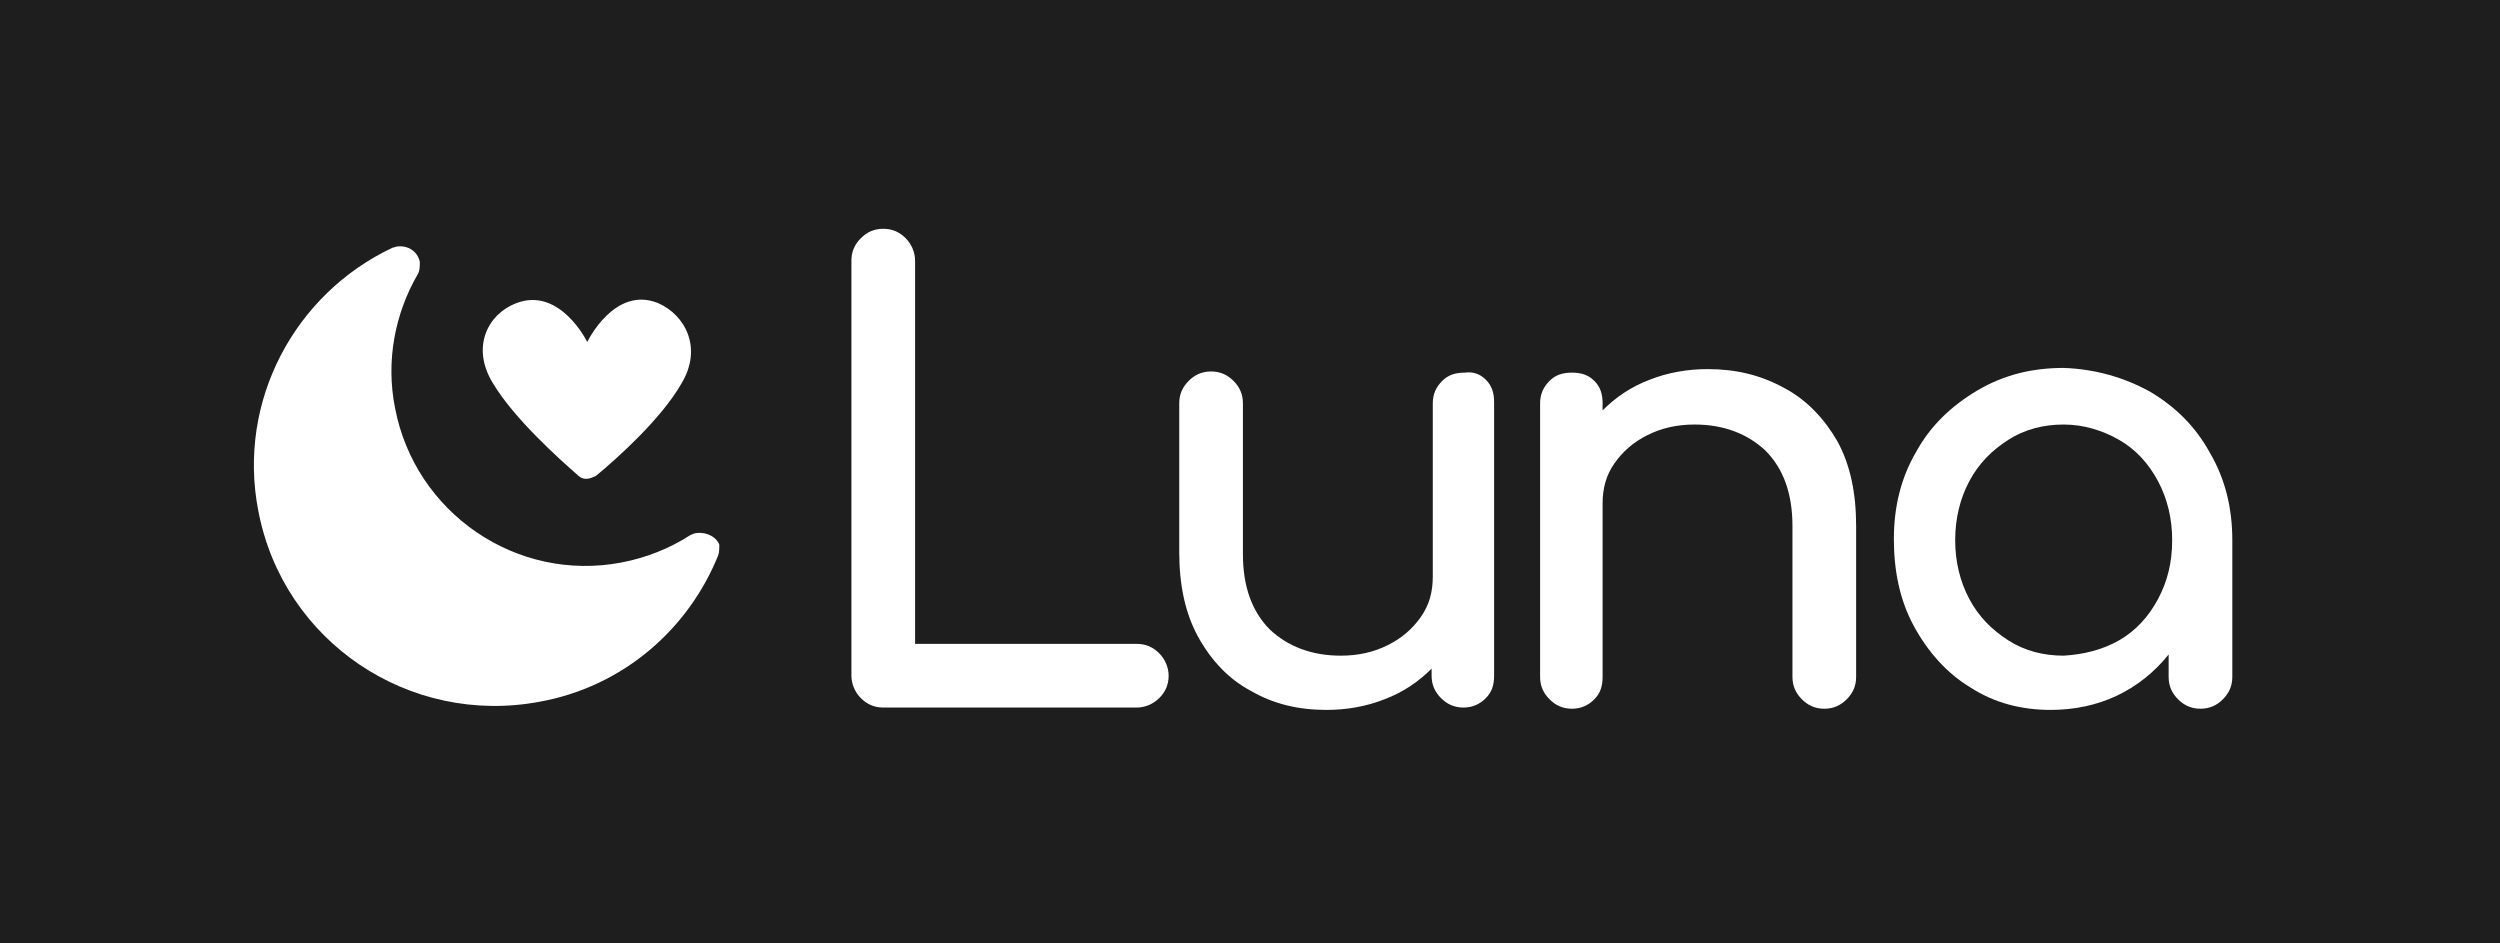 <?xml version="1.0" encoding="utf-8"?>
<!-- Generator: Adobe Illustrator 19.0.0, SVG Export Plug-In . SVG Version: 6.00 Build 0)  -->
<svg version="1.1" id="Layer_1" xmlns="http://www.w3.org/2000/svg" xmlns:xlink="http://www.w3.org/1999/xlink" x="0px" y="0px"
	 viewBox="-199 357 212 80" style="enable-background:new -199 357 212 80;" xml:space="preserve">
<style type="text/css">
	.st0{fill:#1E1E1E;}
	.st1{fill:#FFFFFF;}
</style>
<rect id="XMLID_1_" x="-199" y="357" class="st0" width="212" height="80"/>
<g id="XMLID_25_">
	<path id="XMLID_6_" class="st1" d="M-126,416.2c-0.5-0.5-0.8-1.2-0.8-1.9v-35.2c0-0.8,0.3-1.4,0.8-1.9s1.1-0.8,1.9-0.8
		s1.4,0.3,1.9,0.8s0.8,1.2,0.8,1.9v32.5h18.8c0.8,0,1.4,0.3,1.9,0.8s0.8,1.2,0.8,1.9c0,0.8-0.3,1.4-0.8,1.9s-1.2,0.8-1.9,0.8h-21.5
		C-124.9,417-125.5,416.7-126,416.2z"/>
	<path id="XMLID_8_" class="st1" d="M-73,389.2c0.5,0.5,0.7,1.1,0.7,1.9v23.2c0,0.8-0.2,1.4-0.7,1.9s-1.1,0.8-1.9,0.8
		s-1.4-0.3-1.9-0.8s-0.8-1.1-0.8-1.9v-0.6c-1.1,1.1-2.4,2-4,2.6c-1.5,0.6-3.2,0.9-4.9,0.9c-2.4,0-4.5-0.5-6.4-1.6
		c-1.9-1-3.4-2.6-4.5-4.6s-1.6-4.4-1.6-7.2v-12.6c0-0.8,0.3-1.4,0.8-1.9s1.1-0.8,1.9-0.8s1.4,0.3,1.9,0.8s0.8,1.1,0.8,1.9V404
		c0,2.8,0.8,4.9,2.3,6.4c1.5,1.4,3.5,2.2,6,2.2c1.5,0,2.8-0.3,4-0.9c1.2-0.6,2.1-1.4,2.8-2.4c0.7-1,1-2.1,1-3.4v-14.7
		c0-0.8,0.3-1.4,0.8-1.9s1.1-0.7,1.9-0.7C-74.1,388.5-73.5,388.7-73,389.2z"/>
	<path id="XMLID_10_" class="st1" d="M-47.7,389.9c1.9,1,3.4,2.6,4.5,4.5c1.1,2,1.6,4.4,1.6,7.2v12.8c0,0.8-0.3,1.4-0.8,1.9
		s-1.1,0.8-1.9,0.8c-0.8,0-1.4-0.3-1.9-0.8s-0.8-1.1-0.8-1.9v-12.8c0-2.8-0.8-4.9-2.3-6.4c-1.5-1.4-3.5-2.2-6-2.2
		c-1.5,0-2.8,0.3-4,0.9s-2.1,1.4-2.8,2.4s-1,2.1-1,3.4v14.7c0,0.8-0.2,1.4-0.7,1.9s-1.1,0.8-1.9,0.8c-0.8,0-1.4-0.3-1.9-0.8
		s-0.8-1.1-0.8-1.9v-23.2c0-0.8,0.3-1.4,0.8-1.9s1.1-0.7,1.9-0.7c0.8,0,1.4,0.2,1.9,0.7s0.7,1.1,0.7,1.9v0.6c1.1-1.1,2.4-2,4-2.6
		c1.5-0.6,3.2-0.9,4.9-0.9C-51.8,388.3-49.7,388.8-47.7,389.9z"/>
	<path id="XMLID_12_" class="st1" d="M-16.7,390.2c2.2,1.3,3.9,3,5.1,5.2c1.3,2.2,1.9,4.7,1.9,7.4v11.6c0,0.8-0.3,1.4-0.8,1.9
		s-1.1,0.8-1.9,0.8s-1.4-0.3-1.9-0.8s-0.8-1.1-0.8-1.9v-1.9c-1.2,1.5-2.7,2.7-4.4,3.5s-3.6,1.2-5.6,1.2c-2.5,0-4.8-0.6-6.8-1.9
		c-2-1.2-3.6-3-4.8-5.2c-1.2-2.2-1.7-4.7-1.7-7.4c0-2.7,0.6-5.2,1.9-7.4c1.2-2.2,3-3.9,5.2-5.2c2.2-1.3,4.6-1.9,7.3-1.9
		C-21.3,388.3-18.9,389-16.7,390.2z M-19.3,411.3c1.4-0.8,2.5-2,3.3-3.5s1.2-3.1,1.2-5c0-1.8-0.4-3.5-1.2-5s-1.9-2.7-3.3-3.5
		c-1.4-0.8-3-1.3-4.7-1.3s-3.3,0.4-4.7,1.3c-1.4,0.9-2.5,2-3.3,3.5s-1.2,3.2-1.2,5c0,1.8,0.4,3.5,1.2,5s1.9,2.6,3.3,3.5
		c1.4,0.9,3,1.3,4.7,1.3C-22.3,412.5-20.7,412.1-19.3,411.3z"/>
</g>
<g id="XMLID_2_">
	<path id="XMLID_4_" class="st1" d="M-139.9,402.2c-0.2,0-0.4,0.1-0.6,0.2l0,0c-1.7,1.1-3.7,1.9-5.8,2.3
		c-8.9,1.7-17.5-4.2-19.2-13.1c-0.8-4,0-8,1.9-11.3l0,0c0.2-0.3,0.2-0.7,0.2-1.1c-0.2-0.9-1-1.4-1.9-1.3c-0.1,0-0.3,0.1-0.4,0.1
		c-8.3,3.9-13.2,13-11.4,22.3c2.1,11.1,12.8,18.3,23.9,16.2c7.1-1.3,12.6-6.2,15.1-12.4c0.1-0.3,0.1-0.6,0.1-0.9
		C-138.2,402.6-139,402.1-139.9,402.2z"/>
	<path id="XMLID_3_" class="st1" d="M-143.2,382.7c-3.7-1.5-6,3.3-6,3.3s-2.3-4.7-6-3.3c-2.4,0.9-3.9,3.7-2,6.8
		c1.8,3,5.6,6.4,7.2,7.8c0.3,0.3,0.7,0.4,1.2,0.2c0.2-0.1,0.3-0.1,0.4-0.2c1.7-1.4,5.5-4.8,7.2-7.8
		C-139.4,386.5-140.9,383.7-143.2,382.7z"/>
</g>
<g id="XMLID_5_">
</g>
<g id="XMLID_15_">
</g>
<g id="XMLID_16_">
</g>
<g id="XMLID_17_">
</g>
<g id="XMLID_18_">
</g>
<g id="XMLID_19_">
</g>
</svg>
